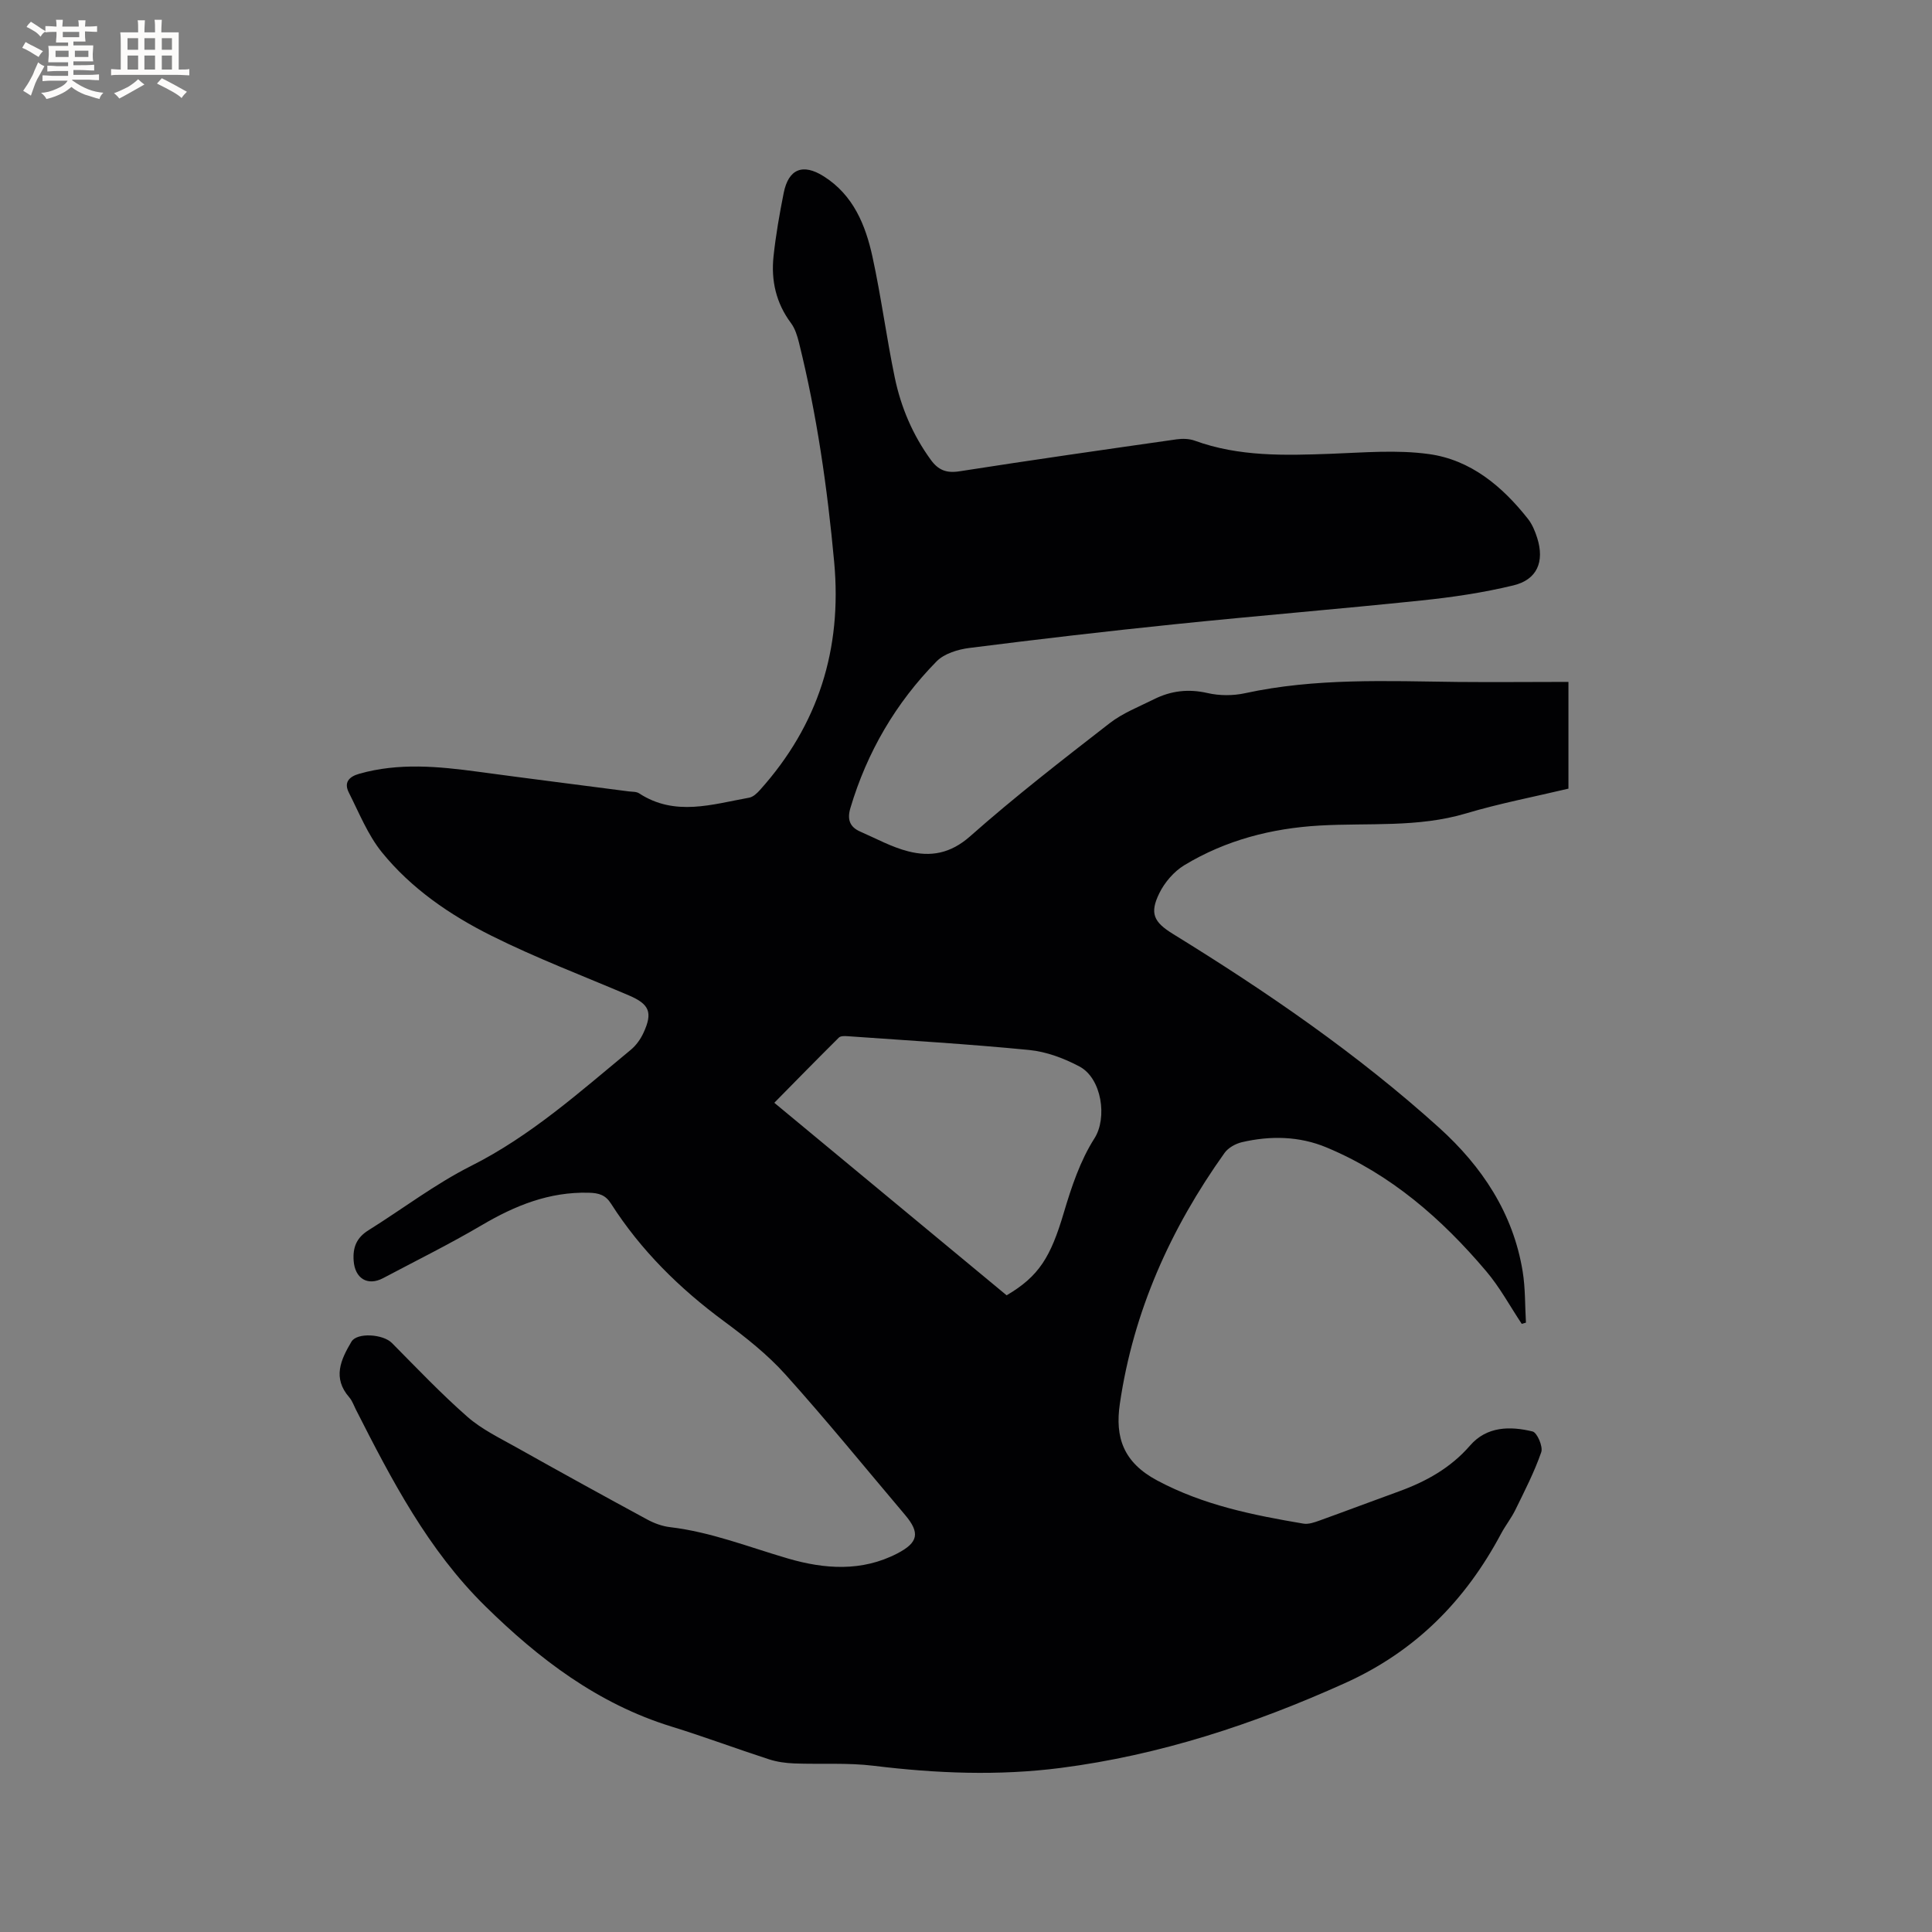<svg enable-background="new 0 0 400 400" viewBox="0 0 400 400" xmlns="http://www.w3.org/2000/svg"><rect x="0" y="0" width="400" height="400" fill="#808080" stroke="none"/><path d="m324.73 141.18v22.1c-7.06 1.68-14.24 3.05-21.21 5.13-9.97 2.97-20.17 1.93-30.29 2.51-9.98.57-19.48 3.03-28.06 8.23-2.12 1.29-4.04 3.53-5.14 5.77-2.06 4.19-1.15 5.99 2.8 8.43 19.43 11.97 38.23 24.86 55.19 40.19 8.8 7.96 15.27 17.64 17.23 29.69.57 3.48.47 7.07.68 10.61-.29.08-.58.17-.87.25-2.43-3.65-4.54-7.58-7.36-10.9-9.19-10.86-19.77-20.09-33.07-25.63-5.61-2.34-11.59-2.46-17.51-1.08-1.31.31-2.83 1.15-3.59 2.22-11.17 15.66-18.88 32.8-21.68 51.95-1.02 6.96.73 12.12 7.72 15.86 9.6 5.13 19.84 7.17 30.28 8.94 1.06.18 2.29-.26 3.35-.64 5.48-1.97 10.92-4.04 16.4-6.02 5.65-2.05 10.73-4.86 14.77-9.52 3.46-3.98 8.28-4.03 12.93-2.9.95.23 2.2 3.14 1.8 4.29-1.43 4.11-3.44 8.02-5.36 11.94-.83 1.7-2.04 3.22-2.94 4.9-7.4 13.89-17.72 24.39-32.38 30.99-18.88 8.51-38.27 14.89-58.81 17.54-12.89 1.66-25.78 1.14-38.68-.44-5.44-.67-11-.28-16.5-.49-1.77-.07-3.59-.32-5.27-.87-6.74-2.19-13.39-4.68-20.16-6.77-15.22-4.7-27.41-13.98-38.56-24.95-11.85-11.66-19.37-26.13-26.77-40.7-.43-.85-.75-1.81-1.36-2.51-3.51-4.02-1.76-7.79.46-11.53 1.14-1.92 6.52-1.59 8.38.29 5.13 5.18 10.16 10.48 15.63 15.28 2.98 2.61 6.72 4.4 10.22 6.37 8.96 5.03 17.96 9.99 26.99 14.88 1.45.79 3.12 1.4 4.74 1.59 8.47 1 16.34 4.14 24.44 6.5 7.52 2.19 15.25 2.77 22.62-1.06 4.35-2.26 4.73-4.27 1.58-7.99-8.22-9.71-16.25-19.6-24.75-29.05-3.72-4.14-8.2-7.68-12.7-11.01-9.22-6.8-17.23-14.69-23.41-24.36-1.14-1.79-2.47-2.22-4.66-2.27-8.17-.2-15.21 2.66-22.09 6.71-6.66 3.92-13.6 7.35-20.43 10.97-3.25 1.72-5.85.04-6.11-3.59-.21-2.84.65-4.81 3.07-6.32 7.09-4.43 13.8-9.57 21.23-13.31 12.41-6.24 22.55-15.36 33.08-24.05 1.1-.91 2.03-2.21 2.63-3.52 1.96-4.24 1.21-5.93-3.02-7.74-9.54-4.07-19.27-7.76-28.53-12.39-8.54-4.27-16.53-9.74-22.61-17.24-2.92-3.61-4.72-8.16-6.85-12.37-1.05-2.07 0-3.28 2.16-3.89 8.17-2.32 16.37-1.53 24.6-.42 10.39 1.41 20.79 2.71 31.19 4.07.73.09 1.59.03 2.15.4 7.43 4.86 15.15 2.27 22.79.9.82-.15 1.64-.92 2.24-1.6 12.07-13.45 17.01-29.14 15.36-47.16-1.41-15.33-3.58-30.51-7.29-45.45-.35-1.41-.81-2.91-1.65-4.04-3.1-4.15-4.15-8.82-3.62-13.81.47-4.41 1.24-8.8 2.11-13.16 1-4.98 3.98-6.15 8.29-3.42 6.12 3.87 8.65 10.07 10.09 16.67 1.8 8.27 2.89 16.69 4.61 24.98 1.28 6.15 3.72 11.9 7.47 17.05 1.55 2.13 3.23 2.79 5.92 2.37 14.97-2.34 29.96-4.48 44.96-6.62 1.22-.17 2.6-.14 3.74.27 9.19 3.35 18.69 3.07 28.24 2.72 6.76-.25 13.63-.86 20.26.06 8.64 1.19 15.18 6.66 20.51 13.42.89 1.13 1.48 2.58 1.92 3.97 1.53 4.89-.01 8.61-4.94 9.8-6.24 1.51-12.66 2.46-19.05 3.12-16.96 1.77-33.96 3.16-50.93 4.91-14.23 1.46-28.44 3.12-42.63 4.92-2.38.3-5.22 1.16-6.81 2.78-8.44 8.59-14.39 18.76-17.84 30.35-.7 2.34-.17 3.94 2.05 4.9 3.28 1.43 6.49 3.21 9.92 4.08 4.63 1.18 8.73.49 12.81-3.11 9.27-8.21 19.09-15.81 28.88-23.41 2.71-2.11 6.07-3.41 9.19-4.97 3.52-1.76 7.13-2.19 11.09-1.28 2.47.57 5.29.57 7.77.03 14.57-3.17 29.3-2.51 44.03-2.33 7.55.07 15.06-.01 22.92-.01zm-116.32 127c6.7-3.94 9.12-7.92 11.83-17.07 1.58-5.32 3.4-10.8 6.35-15.42 2.7-4.21 1.54-12.43-3.11-14.89-3.19-1.69-6.83-3.06-10.39-3.41-12.52-1.23-25.1-1.97-37.65-2.86-.59-.04-1.41-.06-1.76.29-4.47 4.43-8.87 8.93-13.37 13.5 16.23 13.44 32.2 26.67 48.1 39.86z" fill="#010103"/><g fill="#fcfbfa"><path d="m6.8 9.5c.6.3 1.3.7 2.1 1.1-.4.4-.7.8-.9 1.2-.7-.4-1.3-.8-1.8-1.1s-1.1-.6-1.6-.8c.2-.4.5-.8.7-1.2.4.2.8.5 1.5.8zm.9 6.9c-.3.6-.5 1.1-.7 1.7s-.4 1.1-.6 1.7c-.6-.4-1.1-.7-1.6-1 .7-1 1.2-1.8 1.5-2.4.3-.5.6-1.1.8-1.7.3-.6.5-1.2.8-1.8.3.3.8.6 1.3.8-.7 1.3-1.2 2.2-1.5 2.7zm.1-11c.4.3 1 .7 1.7 1.1-.5.2-.8.6-1.1 1.1-.5-.6-1-1-1.4-1.2s-.9-.6-1.5-.8c.2-.4.5-.7.9-1.1.5.3.9.6 1.4.9zm10.5 13.1c1 .4 2 .6 3.1.7-.4.4-.7.8-.8 1.3-.9-.2-1.9-.6-3-.9-1-.4-2-.9-2.8-1.6-.5.4-1.1.9-1.9 1.3s-1.9.9-3.3 1.2c-.1-.3-.5-.8-1.1-1.3 1 0 2.1-.3 3.2-.8 1.2-.5 1.9-1 2.3-1.7h-3.2c-.4 0-1 0-2 .1v-1.2c1 0 1.7.1 2 .1h3.3v-1h-2.3c-.2 0-.9 0-2 .1v-1.2c1.2 0 1.9.1 2 .1h2.3v-.8h-4.1c0-.7.1-1.2.1-1.6 0-.5 0-1.1-.1-1.8h4.1v-.7h-2.5c0-.6.1-1.1.1-1.6v-.6h-.5c-.4 0-1 0-1.8.1v-1.3c1.2 0 1.9.1 2.1.1h.2c0-.3 0-.8-.1-1.4h1.4c0 .6-.1 1-.1 1.4h3.4c0-.4 0-.8-.1-1.3h1.5c0 .4-.1.9-.1 1.3.7 0 1.5 0 2.5-.1v1.2c-1 0-1.8-.1-2.5-.1v.6c0 .3 0 .8.1 1.5h-2.5v.8h4.1c0 .7-.1 1.3-.1 1.8s0 1 .1 1.5h-4.1v.8h1.4c.8 0 1.8 0 2.9-.1v1.2c-1 0-1.9-.1-2.8-.1h-1.5v1h3.2c.3 0 1 0 2.1-.1v1.2c-1.1 0-1.8-.1-2.1-.1h-3.4l-.1.1c1.4 1 2.4 1.5 3.4 1.9zm-4.1-6.7v-1.3h-2.7v1.3zm2.2-4.1v-1.1h-3.4v1.1zm1.9 4.1v-1.3h-2.8v1.3z"/><path d="m37 6.7v2.3 5.4c1 0 1.8 0 2.2-.1v1.3c-.6 0-1.5-.1-2.5-.1h-11.9c-.7 0-1.3 0-1.8.1v-1.3c.5 0 1.1.1 2 .1v-5.2c0-1 0-1.8-.1-2.5h3.7c0-1.3 0-2.1-.1-2.5h1.5c0 .4-.1 1.3-.1 2.5h2.2c0-1.2 0-2.1-.1-2.6h1.5c0 .4-.1 1.3-.1 2.6zm-12.3 13.7c-.3-.4-.7-.8-1.1-1.1 1.1-.4 2.1-.9 2.9-1.3.8-.5 1.5-1 2.1-1.6.4.4.9.8 1.3 1.1-2.5 1.4-4.2 2.4-5.2 2.9zm3.9-10.1v-2.4h-2.2v2.4zm0 4.1v-2.9h-2.2v2.9zm3.5-4.1v-2.4h-2.2v2.4zm0 4.1v-2.9h-2.2v2.9zm.4 2.9 1-1.1c.6.3 1.4.7 2.5 1.3s2 1.1 2.7 1.5c-.4.4-.8.8-1.1 1.3-.8-.8-2.5-1.7-5.1-3zm3.1-7v-2.4h-2.1v2.4zm0 4.1v-2.9h-2.1v2.9z"/></g></svg>